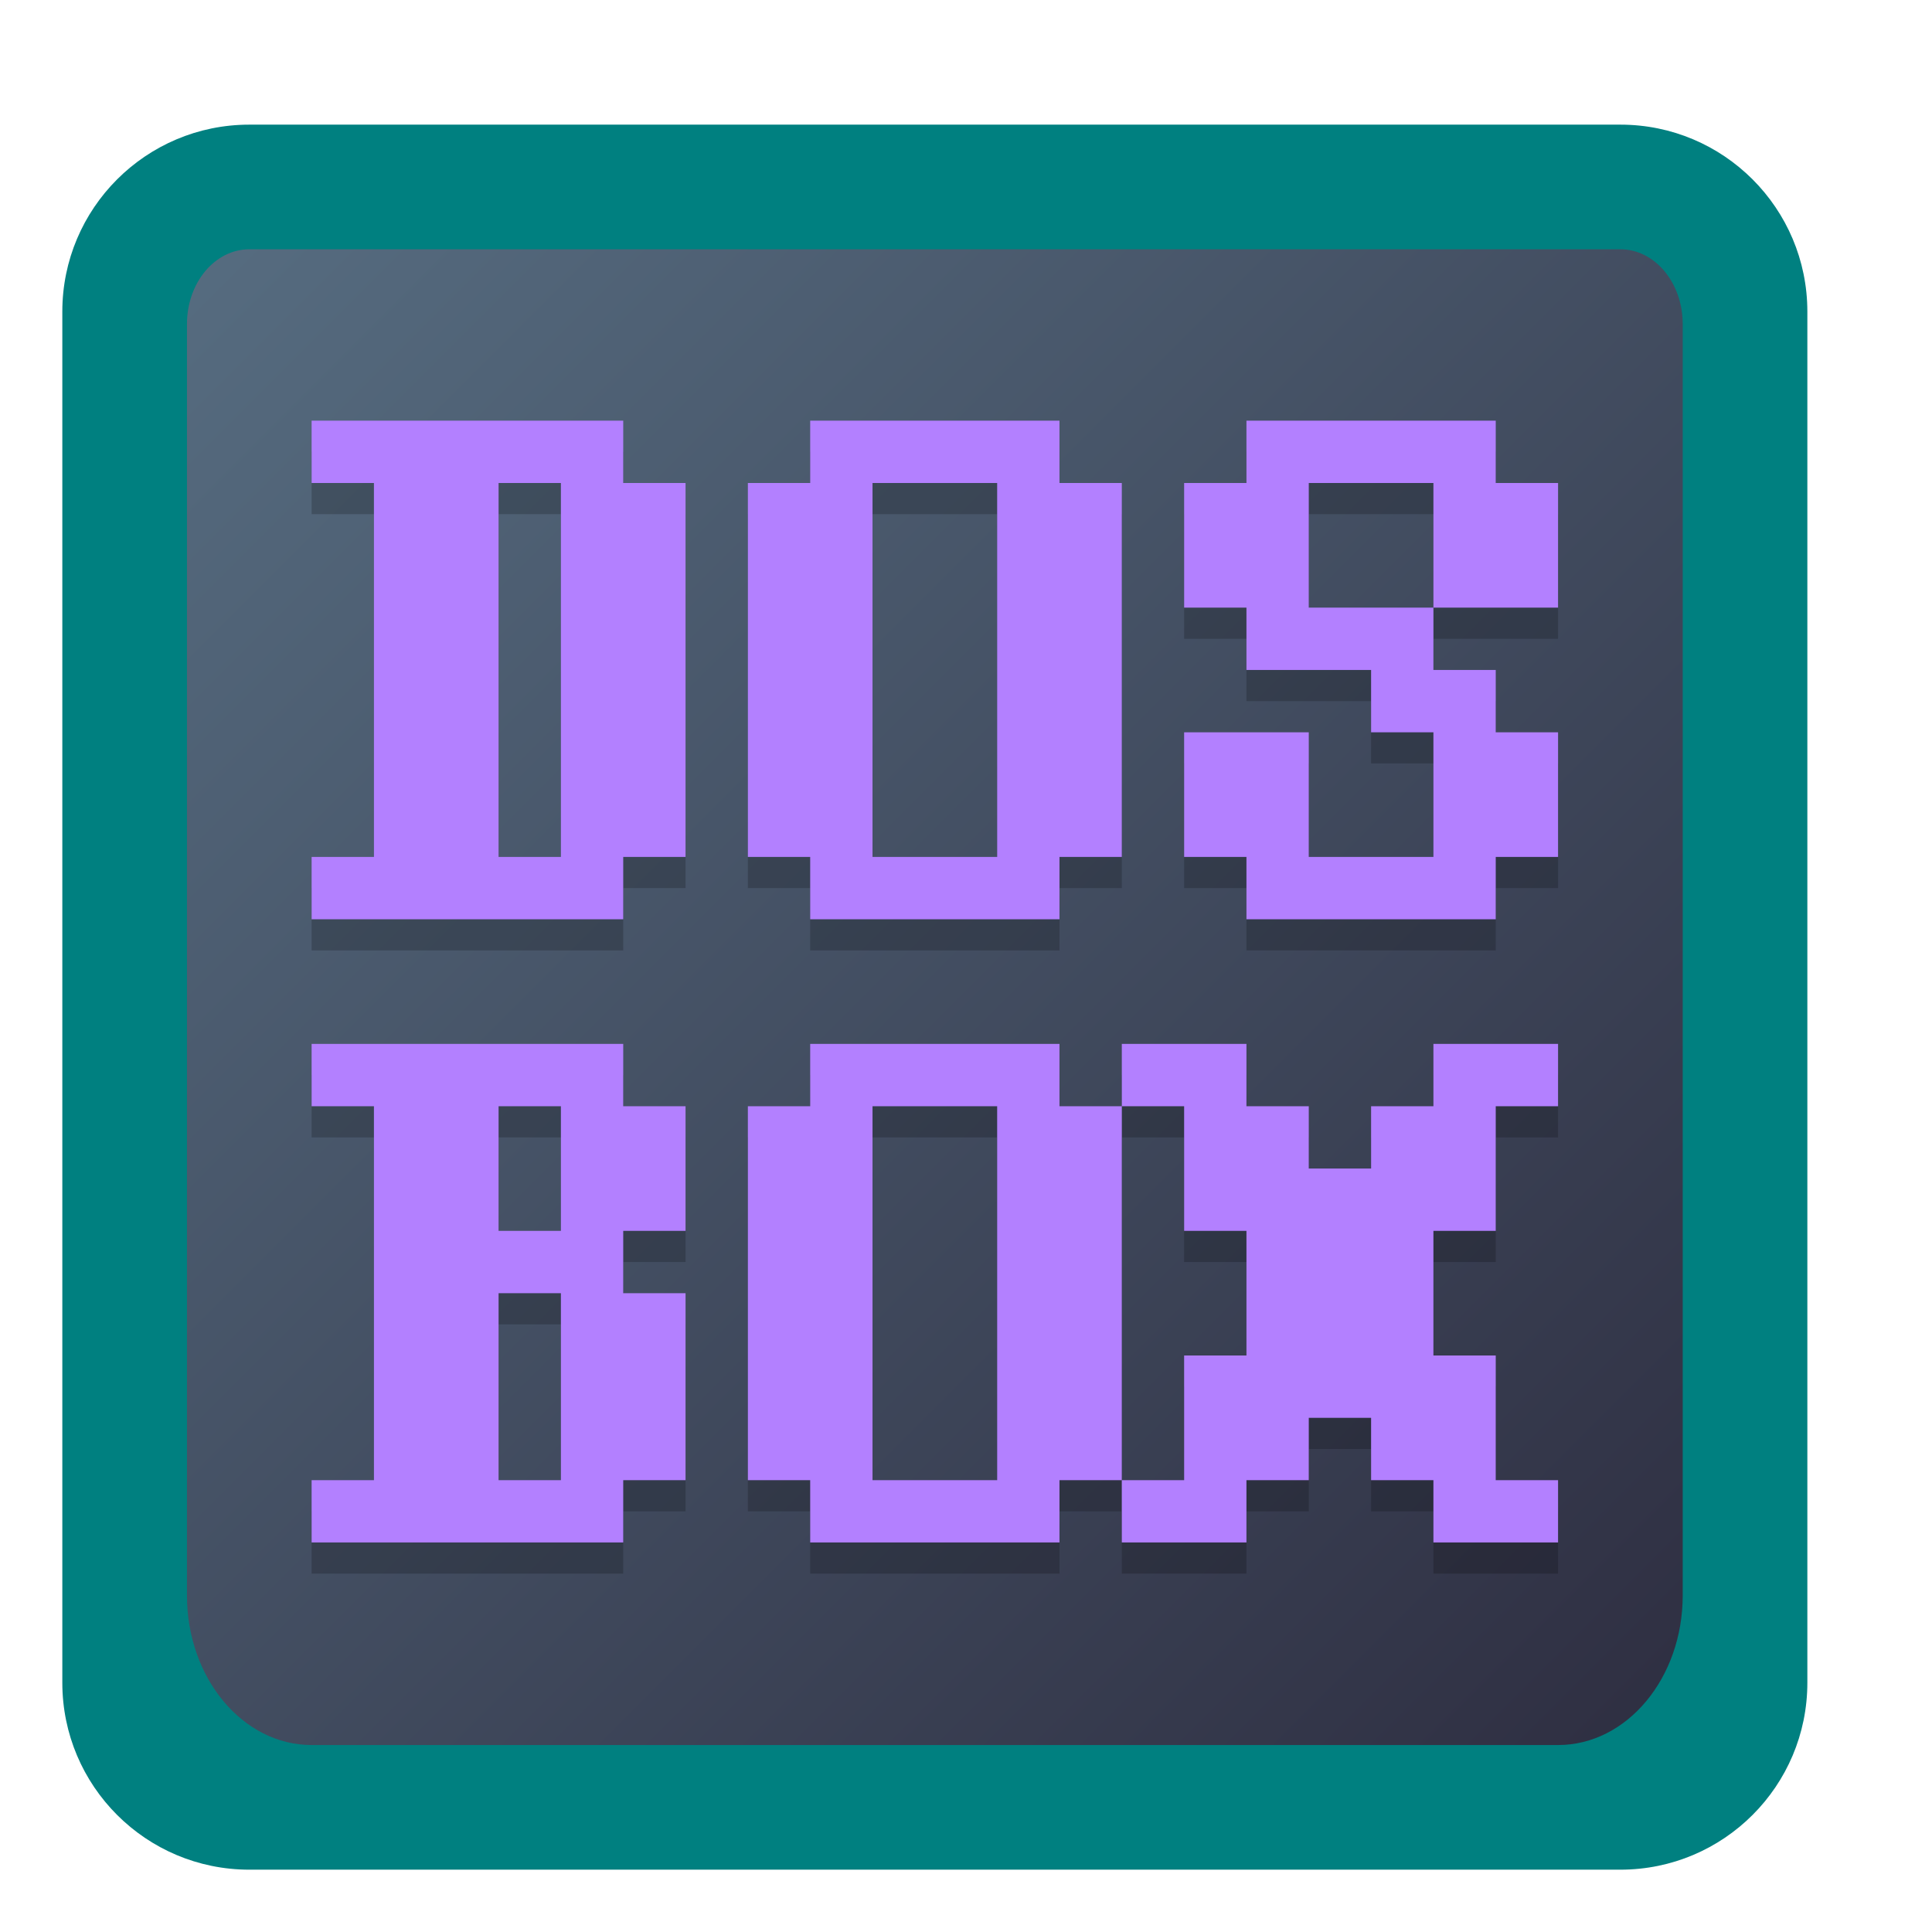 <?xml version="1.0" encoding="UTF-8" standalone="no"?>
<!-- Created with Inkscape (http://www.inkscape.org/) -->

<svg
   width="62"
   height="62"
   viewBox="0 0 62 62"
   version="1.1"
   id="svg1"
   inkscape:version="1.4 (e7c3feb100, 2024-10-09)"
   sodipodi:docname="dosbox-ece.svg"
   xmlns:inkscape="http://www.inkscape.org/namespaces/inkscape"
   xmlns:sodipodi="http://sodipodi.sourceforge.net/DTD/sodipodi-0.dtd"
   xmlns="http://www.w3.org/2000/svg"
   xmlns:svg="http://www.w3.org/2000/svg">
  <sodipodi:namedview
     id="namedview1"
     pagecolor="#ffffff"
     bordercolor="#000000"
     borderopacity="0.25"
     inkscape:showpageshadow="2"
     inkscape:pageopacity="0.0"
     inkscape:pagecheckerboard="0"
     inkscape:deskcolor="#d1d1d1"
     inkscape:document-units="px"
     inkscape:zoom="10.74725"
     inkscape:cx="29.914629"
     inkscape:cy="31.822094"
     inkscape:window-width="1920"
     inkscape:window-height="994"
     inkscape:window-x="0"
     inkscape:window-y="0"
     inkscape:window-maximized="1"
     inkscape:current-layer="layer1" />
  <defs
     id="defs1">
    <radialGradient
       id="paint664_radial_890_11"
       cx="0"
       cy="0"
       r="1"
       gradientUnits="userSpaceOnUse"
       gradientTransform="matrix(-16,-10,10,-16,583,171)">
      <stop
         offset="0.421"
         stop-color="#B7C6CD"
         id="stop2071" />
      <stop
         offset="1"
         stop-color="#EFF2F6"
         id="stop2072" />
    </radialGradient>
    <linearGradient
       id="paint665_linear_890_11"
       x1="605"
       y1="180"
       x2="601.466"
       y2="162.723"
       gradientUnits="userSpaceOnUse">
      <stop
         stop-color="#5200FF"
         id="stop2073" />
      <stop
         offset="1"
         stop-color="#0085FF"
         id="stop2074" />
    </linearGradient>
    <linearGradient
       id="paint666_linear_890_11"
       x1="567"
       y1="181"
       x2="562.118"
       y2="174.183"
       gradientUnits="userSpaceOnUse">
      <stop
         stop-color="#5200FF"
         id="stop2075" />
      <stop
         offset="0.67"
         stop-color="#0085FF"
         id="stop2076" />
    </linearGradient>
    <linearGradient
       id="paint667_linear_890_11"
       x1="605"
       y1="180"
       x2="597.32"
       y2="174.24"
       gradientUnits="userSpaceOnUse">
      <stop
         stop-color="#5200FF"
         id="stop2077" />
      <stop
         offset="1"
         stop-color="#0085FF"
         id="stop2078" />
    </linearGradient>
    <linearGradient
       id="paint668_linear_890_11"
       x1="567"
       y1="180"
       x2="561.24"
       y2="172.32"
       gradientUnits="userSpaceOnUse">
      <stop
         stop-color="#5200FF"
         id="stop2079" />
      <stop
         offset="1"
         stop-color="#0085FF"
         id="stop2080" />
    </linearGradient>
    <linearGradient
       id="paint669_linear_890_11"
       x1="607"
       y1="179"
       x2="602.506"
       y2="171.809"
       gradientUnits="userSpaceOnUse">
      <stop
         stop-color="#5200FF"
         id="stop2081" />
      <stop
         offset="1"
         stop-color="#0085FF"
         id="stop2082" />
    </linearGradient>
    <linearGradient
       id="paint670_linear_890_11"
       x1="607"
       y1="217"
       x2="568.826"
       y2="170.016"
       gradientUnits="userSpaceOnUse">
      <stop
         stop-color="#5200FF"
         id="stop2083" />
      <stop
         offset="1"
         stop-color="#0085FF"
         id="stop2084" />
    </linearGradient>
    <radialGradient
       id="paint671_radial_890_11"
       cx="0"
       cy="0"
       r="1"
       gradientUnits="userSpaceOnUse"
       gradientTransform="matrix(0,20,-16,0,583,187)">
      <stop
         offset="0.87"
         stop-color="#EFF2F6"
         id="stop2085" />
      <stop
         offset="1"
         stop-color="#B7C6CD"
         id="stop2086" />
    </radialGradient>
    <linearGradient
       id="paint451_linear_890_11"
       x1="55"
       y1="461"
       x2="111"
       y2="517"
       gradientUnits="userSpaceOnUse"
       gradientTransform="translate(-53,-457)">
      <stop
         offset="0.304"
         stop-color="#EFF2F6"
         id="stop1644" />
      <stop
         offset="1"
         stop-color="#B7C6CD"
         id="stop1645" />
    </linearGradient>
    <linearGradient
       id="paint452_linear_890_11"
       x1="107"
       y1="513"
       x2="67.656"
       y2="465.787"
       gradientUnits="userSpaceOnUse"
       gradientTransform="matrix(1,0,0,1.2,-53,-559.6)">
      <stop
         stop-color="#2E2E41"
         id="stop1646" />
      <stop
         offset="1"
         stop-color="#566C80"
         id="stop1647" />
    </linearGradient>
    <linearGradient
       id="paint453_linear_890_11"
       x1="61"
       y1="465"
       x2="65"
       y2="469"
       gradientUnits="userSpaceOnUse"
       gradientTransform="translate(-53,-457)">
      <stop
         offset="0.236"
         stop-color="#F15700"
         id="stop1648" />
      <stop
         offset="0.856"
         stop-color="#FF0000"
         id="stop1649" />
    </linearGradient>
    <linearGradient
       id="paint454_linear_890_11"
       x1="71"
       y1="469"
       x2="67"
       y2="465"
       gradientUnits="userSpaceOnUse"
       gradientTransform="translate(-53,-457)">
      <stop
         stop-color="#FF7E07"
         id="stop1650" />
      <stop
         offset="1"
         stop-color="#FFE607"
         id="stop1651" />
    </linearGradient>
    <linearGradient
       id="paint455_linear_890_11"
       x1="77"
       y1="469"
       x2="73"
       y2="465"
       gradientUnits="userSpaceOnUse"
       gradientTransform="translate(-53,-457)">
      <stop
         stop-color="#089953"
         id="stop1652" />
      <stop
         offset="1"
         stop-color="#16D96F"
         id="stop1653" />
    </linearGradient>
    <linearGradient
       id="paint456_linear_890_11"
       x1="80"
       y1="486"
       x2="80"
       y2="492"
       gradientUnits="userSpaceOnUse"
       gradientTransform="translate(-53,-457)">
      <stop
         offset="0.189"
         stop-color="#EFF2F6"
         id="stop1654" />
      <stop
         offset="0.85"
         stop-color="#B7C6CD"
         id="stop1655" />
    </linearGradient>
    <linearGradient
       id="paint457_linear_890_11"
       x1="82"
       y1="494"
       x2="82"
       y2="500"
       gradientUnits="userSpaceOnUse">
      <stop
         offset="0.189"
         stop-color="#EFF2F6"
         id="stop1656" />
      <stop
         offset="0.85"
         stop-color="#B7C6CD"
         id="stop1657" />
    </linearGradient>
  </defs>
  <g
     inkscape:label="Layer 1"
     inkscape:groupmode="layer"
     id="layer1">
    <path
       d="M 2,10 C 2,6.686 4.686,4 8,4 h 44 c 3.314,0 6,2.686 6,6 v 44 c 0,3.314 -2.686,6 -6,6 H 8 C 4.686,60 2,57.314 2,54 Z"
       id="path441"
       style="fill:#008080;fill-opacity:1" />
    <path
       d="M 6,10.4 C 6,9.074 6.895,8 8,8 h 44 c 1.105,0 2,1.074 2,2.4 V 51.2 C 54,53.851 52.209,56 50,56 H 10 C 7.791,56 6,53.851 6,51.2 Z"
       id="path442"
       style="fill:url(#paint452_linear_890_11);stroke-width:1.095" />
    <g
       id="g1"
       transform="translate(0,0.5)">
      <path
         style="opacity:0.2"
         d="m 10,14 v 2 h 2 v 12 h -2 v 2 h 10 v -2 h 2 V 16 h -2 v -2 z m 16,0 v 2 h -2 v 12 h 2 v 2 h 8 v -2 h 2 V 16 h -2 v -2 z m 14,0 v 2 h -2 v 4 h 2 v 2 h 4 v 2 h 2 v 4 h -4 v -4 h -4 v 4 h 2 v 2 h 8 v -2 h 2 v -4 h -2 v -2 h -2 v -2 h -4 v -4 h 4 v 4 h 4 v -4 h -2 v -2 z m -24,2 h 2 v 12 h -2 z m 12,0 h 4 V 28 H 28 Z M 10,34 v 2 h 2 v 12 h -2 v 2 h 10 v -2 h 2 v -6 h -2 v -2 h 2 v -4 h -2 v -2 z m 16,0 v 2 h -2 v 12 h 2 v 2 h 8 v -2 h 2 V 36 h -2 v -2 z m 10,0 v 2 h 2 v 4 h 2 v 4 h -2 v 4 h -2 v 2 h 4 v -2 h 2 v -2 h 2 v 2 h 2 v 2 h 4 v -2 h -2 v -4 h -2 v -4 h 2 v -4 h 2 v -2 h -4 v 2 h -2 v 2 h -2 v -2 h -2 v -2 z m -20,2 h 2 v 4 h -2 z m 12,0 h 4 v 12 h -4 z m -12,6 h 2 v 6 h -2 z"
         id="path3" />
      <path
         style="fill:#b380ff"
         d="m 10,13 v 2 h 2 v 12 h -2 v 2 h 10 v -2 h 2 V 15 h -2 v -2 z m 16,0 v 2 h -2 v 12 h 2 v 2 h 8 v -2 h 2 V 15 h -2 v -2 z m 14,0 v 2 h -2 v 4 h 2 v 2 h 4 v 2 h 2 v 4 h -4 v -4 h -4 v 4 h 2 v 2 h 8 v -2 h 2 v -4 h -2 v -2 h -2 v -2 h -4 v -4 h 4 v 4 h 4 v -4 h -2 v -2 z m -24,2 h 2 v 12 h -2 z m 12,0 h 4 V 27 H 28 Z M 10,33 v 2 h 2 v 12 h -2 v 2 h 10 v -2 h 2 v -6 h -2 v -2 h 2 v -4 h -2 v -2 z m 16,0 v 2 h -2 v 12 h 2 v 2 h 8 v -2 h 2 V 35 h -2 v -2 z m 10,0 v 2 h 2 v 4 h 2 v 4 h -2 v 4 h -2 v 2 h 4 v -2 h 2 v -2 h 2 v 2 h 2 v 2 h 4 v -2 h -2 v -4 h -2 v -4 h 2 v -4 h 2 v -2 h -4 v 2 h -2 v 2 h -2 v -2 h -2 v -2 z m -20,2 h 2 v 4 h -2 z m 12,0 h 4 v 12 h -4 z m -12,6 h 2 v 6 h -2 z"
         id="path4" />
    </g>
  </g>
</svg>
